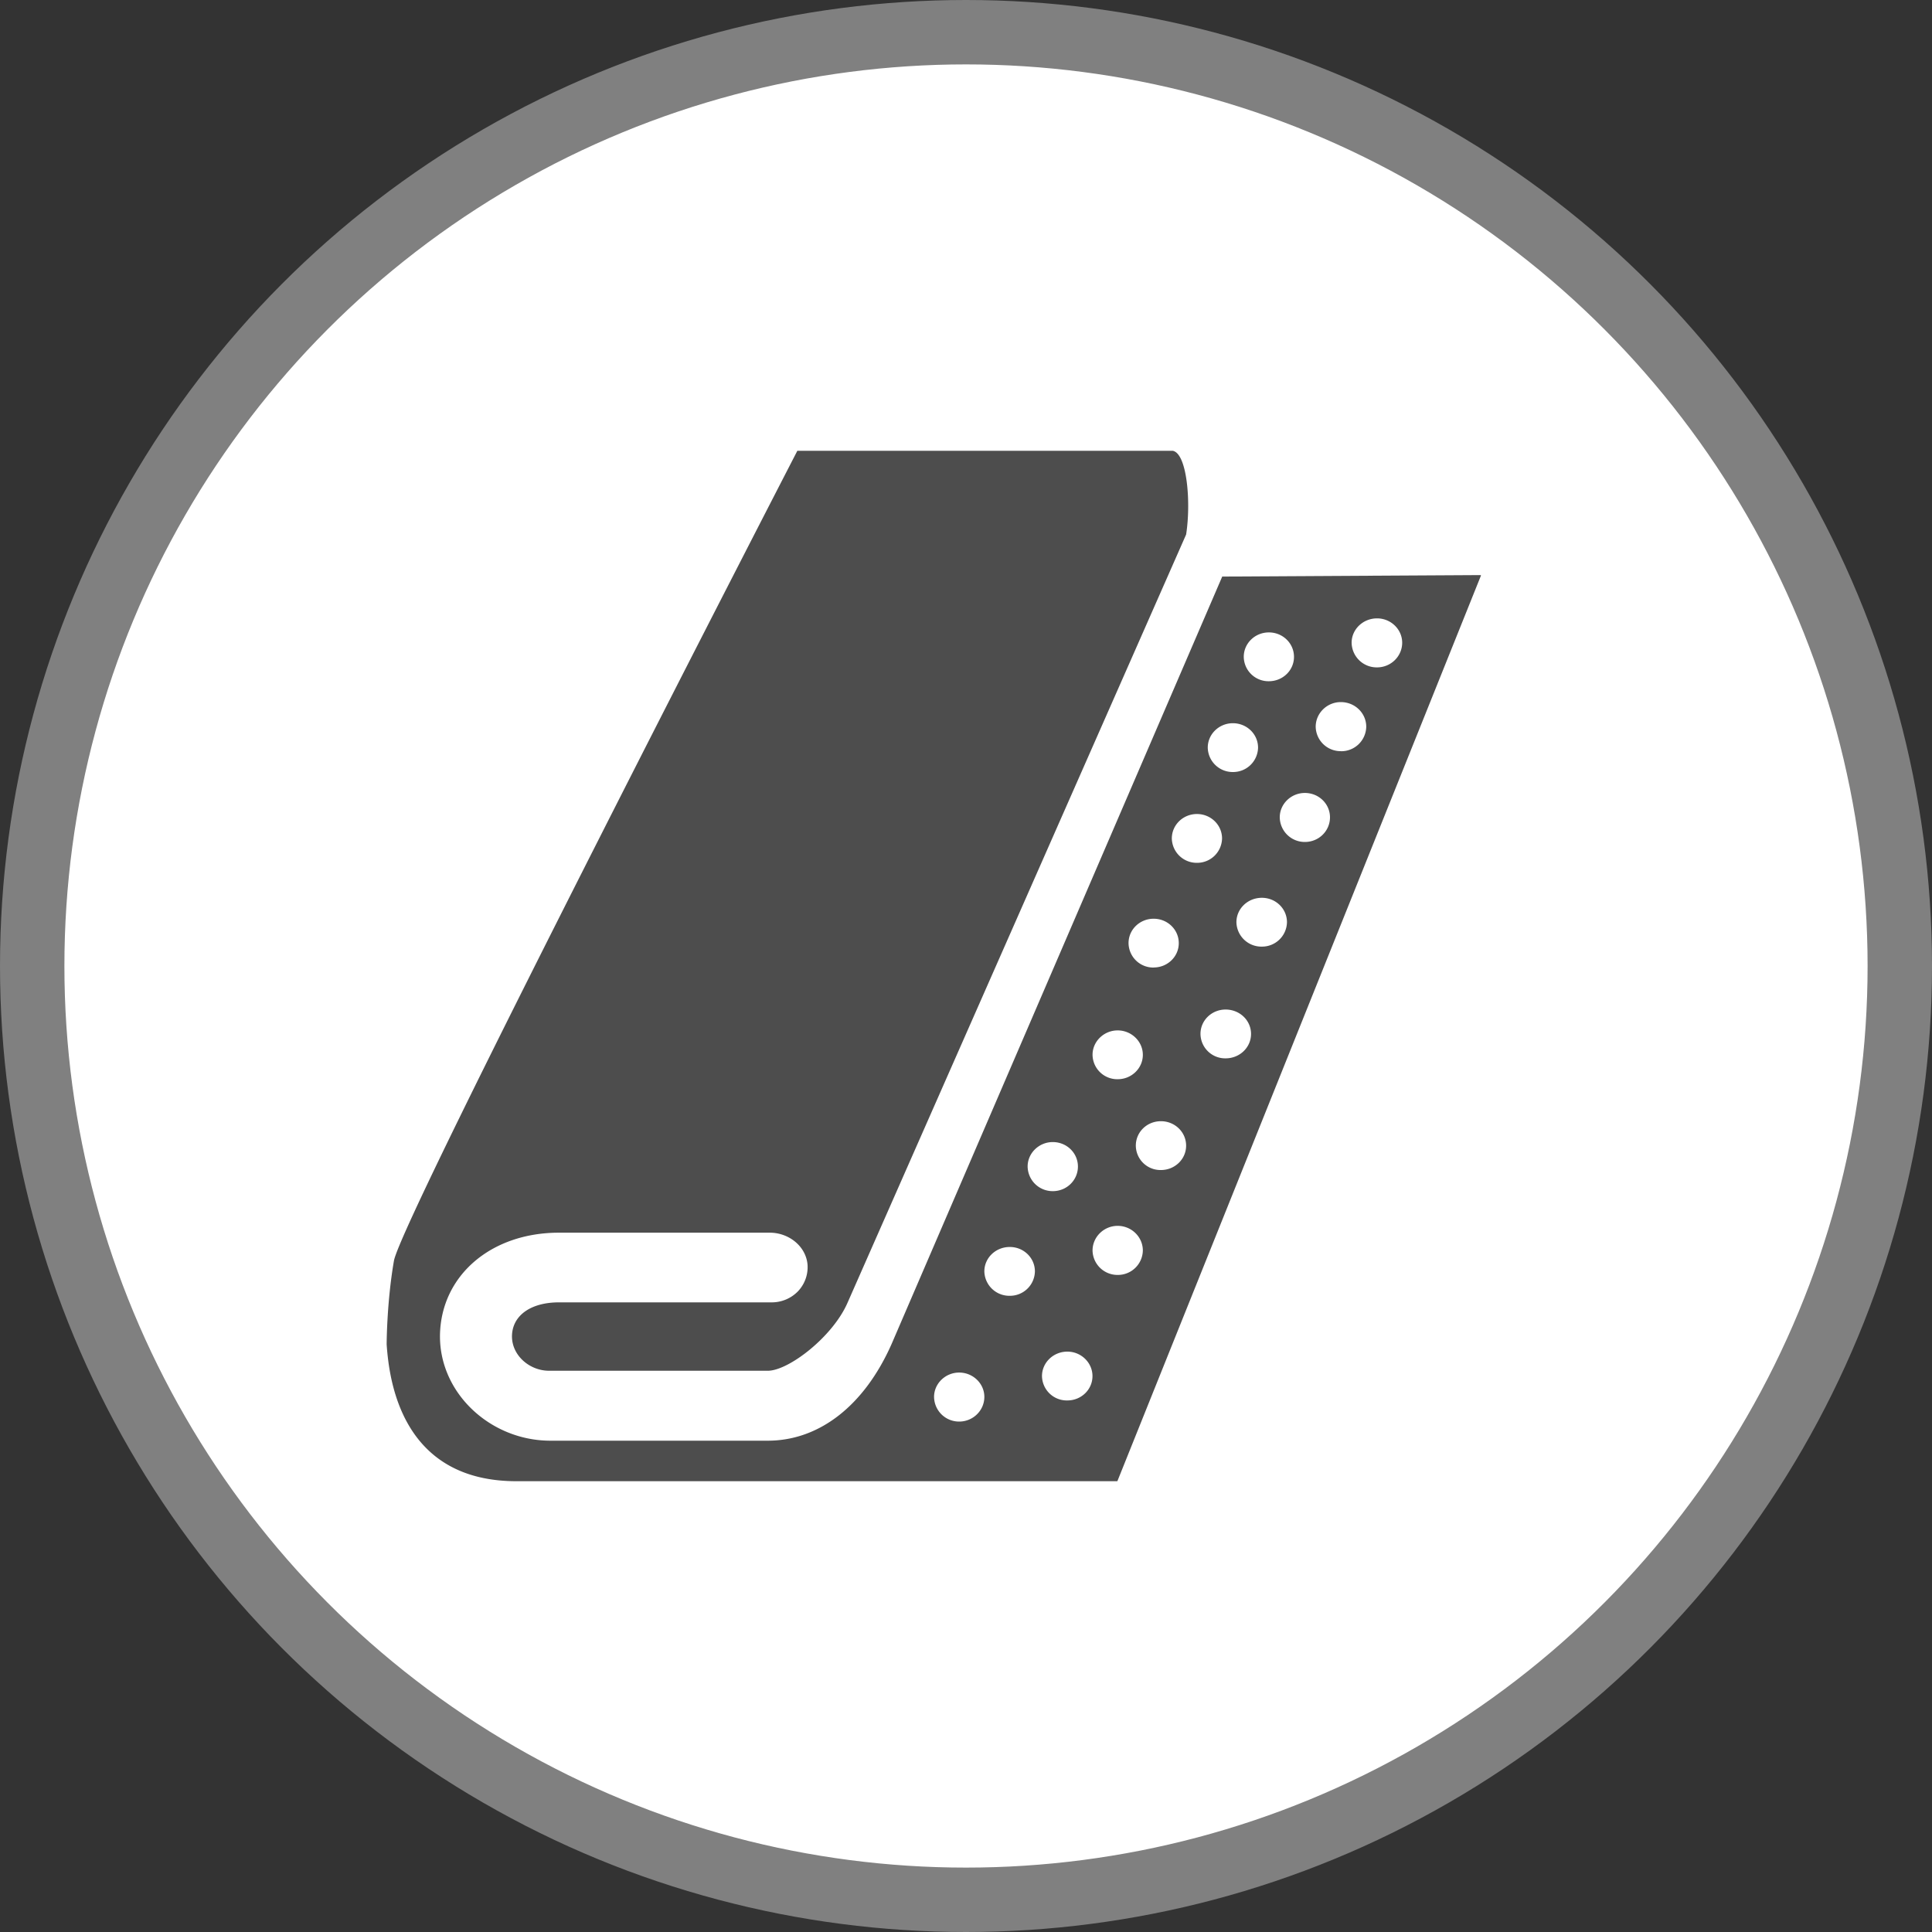 <svg xmlns="http://www.w3.org/2000/svg" width="30" height="30"><rect width="100%" height="100%" fill="#333333" stroke="none"/><circle style="isolation:auto;mix-blend-mode:normal;solid-color:#000;solid-opacity:1;marker:none" cx="15" cy="15" r="14.5" color="#000" overflow="visible" fill="#fff" fill-rule="evenodd" stroke="gray"/><path d="M18.98 8.953c-.003 0-.003 0-.003.004l-5.133 11.914c-.422.953-1.121 1.5-1.922 1.5H8.547c-.93 0-1.727-.738-1.715-1.64.016-.922.79-1.59 1.848-1.59h3.273c.293 0 .559.207.586.492.012.152-.039.3-.144.414a.567.567 0 01-.415.176h-3.3c-.438 0-.723.203-.73.52-.005.3.269.542.577.542h3.395c.324 0 1.008-.527 1.238-1.055L18.418 8.3c.078-.495.016-1.257-.207-1.3h-5.828c-.004 0-.004 0-.004.004 0 0-6.152 11.926-6.262 12.574-.113.652-.113 1.3-.113 1.3.039.544.223 2.145 2.055 2.122h9.285c.004 0 .004 0 .008-.004l5.644-14.058v-.004c-.004-.004-.004-.004-.008-.004zm.165 3.035a.387.387 0 01-.391-.379c0-.21.176-.379.39-.379.215 0 .391.168.391.38a.387.387 0 01-.39.378zm.558-1.41a.384.384 0 01-.39-.379c0-.21.175-.379.39-.379.215 0 .39.168.39.38 0 .21-.175.378-.39.378zm1.117 1.086a.387.387 0 01-.39-.379c0-.21.175-.383.39-.383.22 0 .395.172.395.383a.388.388 0 01-.395.38zm-2.234 1.734a.387.387 0 01-.39-.378c0-.211.175-.38.39-.38.215 0 .39.169.39.38a.387.387 0 01-.39.378zm1.676-.324a.388.388 0 01-.39-.383c0-.207.175-.378.39-.378.218 0 .39.171.39.378 0 .211-.172.383-.39.383zm-2.348 1.95a.384.384 0 01-.39-.38c0-.21.175-.378.39-.378.215 0 .39.168.39.379 0 .21-.175.378-.39.378zm1.68-.325a.388.388 0 01-.395-.379c0-.21.176-.379.395-.379.215 0 .39.168.39.38a.387.387 0 01-.39.378zm-2.239 2.059a.384.384 0 01-.39-.38c0-.206.176-.378.39-.378.215 0 .391.172.391.379 0 .21-.176.379-.39.379zm1.676-.324a.384.384 0 01-.39-.38c0-.21.175-.378.39-.378.219 0 .395.168.395.379 0 .21-.176.379-.395.379zm-2.683 2.062a.388.388 0 01-.391-.383c0-.207.176-.379.39-.379.22 0 .391.172.391.38 0 .21-.172.382-.39.382zm1.68-.328a.382.382 0 01-.391-.379c0-.21.172-.379.39-.379.215 0 .391.168.391.38 0 .21-.176.378-.39.378zm-2.348 1.953a.388.388 0 01-.395-.379c0-.21.176-.379.395-.379.215 0 .39.168.39.38a.387.387 0 01-.39.378zm1.675-.324a.387.387 0 01-.39-.379c0-.211.176-.383.39-.383.215 0 .391.172.391.383a.387.387 0 01-.39.379zm-2.46 2.277a.388.388 0 01-.391-.383c0-.207.176-.378.39-.378.215 0 .391.171.391.378 0 .211-.176.383-.39.383zm1.68-.328a.385.385 0 01-.395-.379c0-.207.175-.379.394-.379.215 0 .39.172.39.38 0 .21-.175.378-.39.378zm4.808-11.383a.389.389 0 01-.395-.383c0-.207.176-.378.395-.378.215 0 .39.171.39.378 0 .211-.175.383-.39.383zm0 0" fill="#4d4d4d"/></svg>